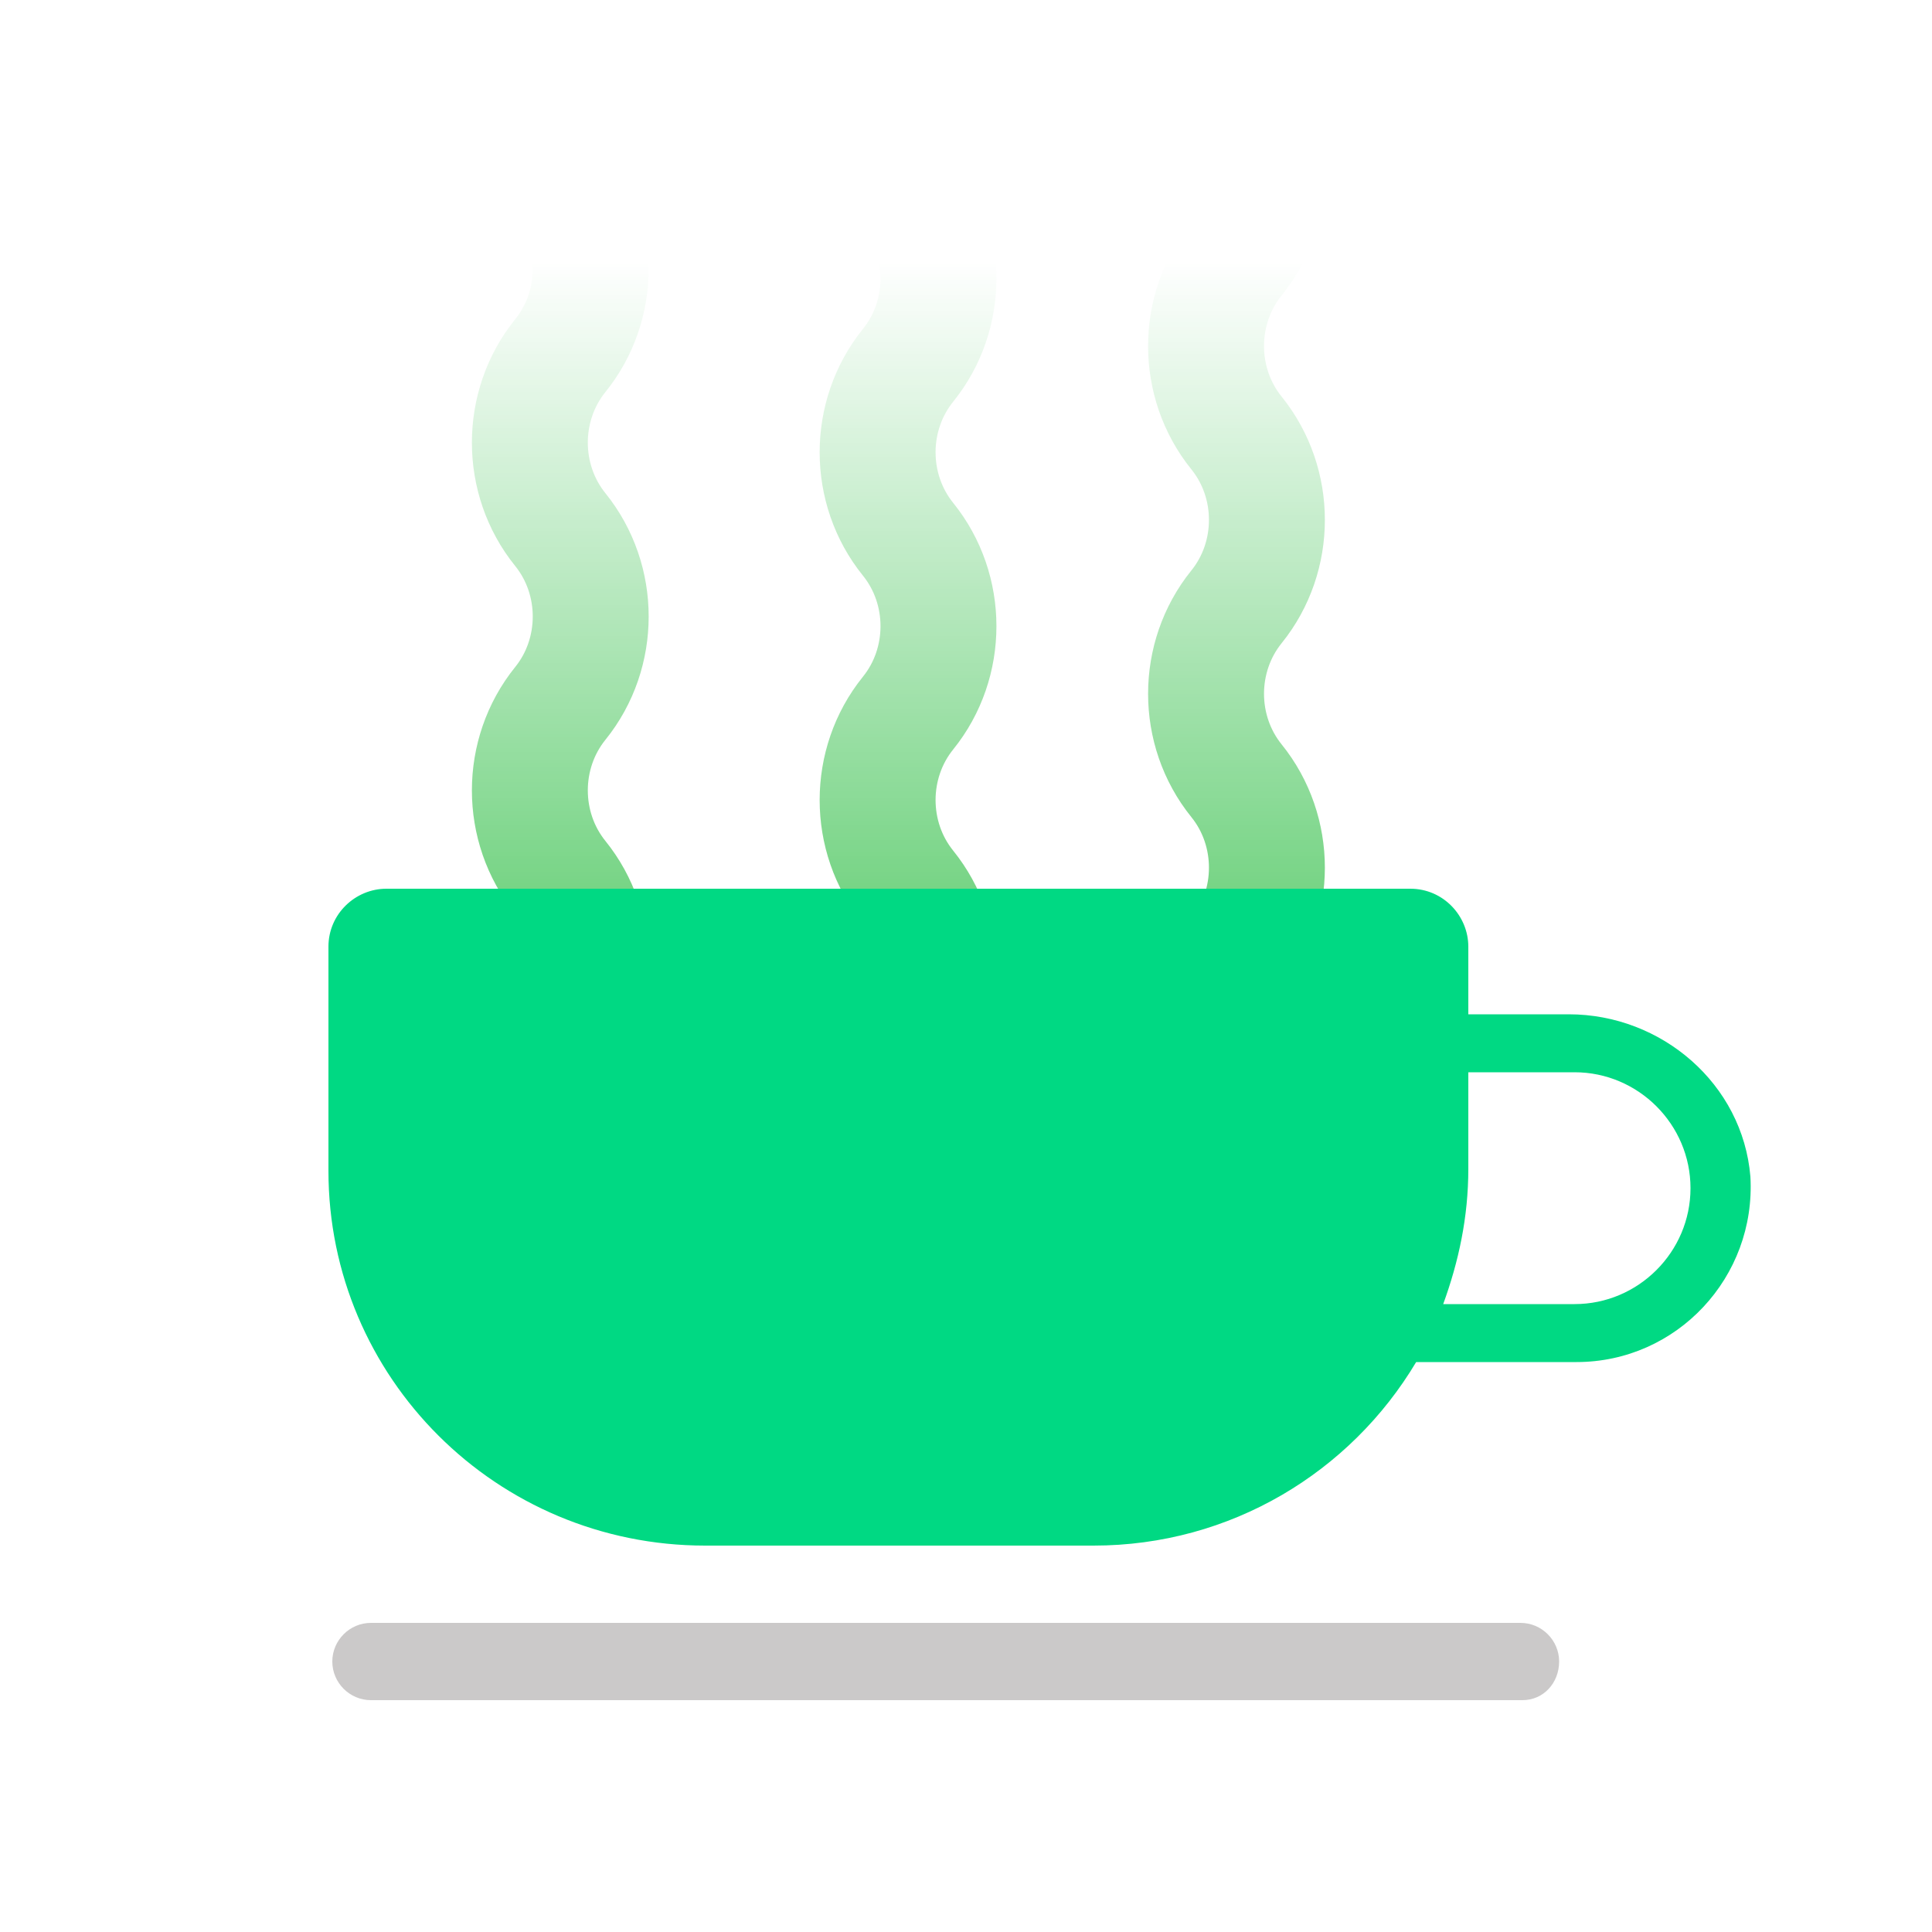 <svg xmlns="http://www.w3.org/2000/svg" xmlns:xlink="http://www.w3.org/1999/xlink" style="margin:auto;background:#fff;display:block;" width="200px" height="200px" viewBox="0 0 100 100" preserveAspectRatio="xMidYMid">
<defs>
  <linearGradient id="ldio-bn3wtz7wl9o-gradient" x1="0%" x2="0%" y1="0%" y2="100%">
    <stop offset="10%" stop-color="black" stop-opacity="0"></stop>
    <stop offset="100%" stop-color="white" stop-opacity="1"></stop>
  </linearGradient>
  <mask id="ldio-bn3wtz7wl9o-mask" maskUnits="userSpaceOnUse" x="0" y="0" width="100" height="100">
    <rect x="22" y="8" width="56" height="54" fill="url(#ldio-bn3wtz7wl9o-gradient)"></rect>
  </mask>
  <path id="ldio-bn3wtz7wl9o-steam" d="M0-4c-2.1,2.6-2.1,6.4,0,9l0,0c2.1,2.6,2.1,6.4,0,9l0,0c-2.1,2.6-2.1,6.4,0,9l0,0c2.1,2.6,2.1,6.4,0,9l0,0 c-2.1,2.6-2.1,6.4,0,9l0,0c2.1,2.6,2.1,6.4,0,9c-2.1,2.6-2.1,6.4,0,9l0,0c2.1,2.6,2.1,6.4,0,9l0,0c-2.1,2.6-2.1,6.4,0,9l0,0 c2.1,2.6,2.1,6.4,0,9l0,0c-2.1,2.6-2.1,6.4,0,9l0,0c2.1,2.6,2.1,6.4,0,9c-2.1,2.6-2.1,6.4,0,9l0,0c2.1,2.6,2.1,6.4,0,9l0,0 c-2.1,2.6-2.1,6.4,0,9h0c2.1,2.6,2.1,6.4,0,9h0c-2.1,2.6-2.1,6.4,0,9h0c2.1,2.6,2.1,6.4,0,9" stroke-width="6" stroke-linecap="round" fill="#f00" stroke="#34bf49"></path>
</defs>
<g mask="url(#ldio-bn3wtz7wl9o-mask)">
  <use x="29" y="-13.59" xlink:href="#ldio-bn3wtz7wl9o-steam">
    <animate attributeName="y" values="4;-14" keyTimes="0;1" dur="1s" repeatCount="indefinite" begin="-0.5s"></animate>
  </use>
  <use x="47" y="-13.09" xlink:href="#ldio-bn3wtz7wl9o-steam">
    <animate attributeName="y" values="0;-18" keyTimes="0;1" dur="1s" repeatCount="indefinite" begin="-0.25s"></animate>
  </use>
  <use x="64" y="-18.59" xlink:href="#ldio-bn3wtz7wl9o-steam">
    <animate attributeName="y" values="-4;-22" keyTimes="0;1" dur="1s" repeatCount="indefinite" begin="-0.333s"></animate>
  </use>
</g>
<path d="M81.2,52.5l-5.2,0V49c0-1.6-1.3-3-3-3H20c-1.6,0-3,1.3-3,3v11.6C17,71.3,25.7,80,36.5,80h20.1 c7.1,0,13.3-3.8,16.7-9.5h8.3c5.2,0,9.3-4.4,9-9.6C90.2,56.1,86,52.5,81.2,52.5z M81.5,67.5h-6.8c0.8-2.2,1.3-4.5,1.3-7v-5h5.5 c3.3,0,6,2.7,6,6S84.8,67.5,81.5,67.5z" fill="#00d983"></path>
<path d="M78.8,88H19.2c-1.1,0-2-0.9-2-2s0.9-2,2-2h59.5c1.1,0,2,0.9,2,2S79.9,88,78.8,88z" fill="#cbc9c9"></path>
</svg>